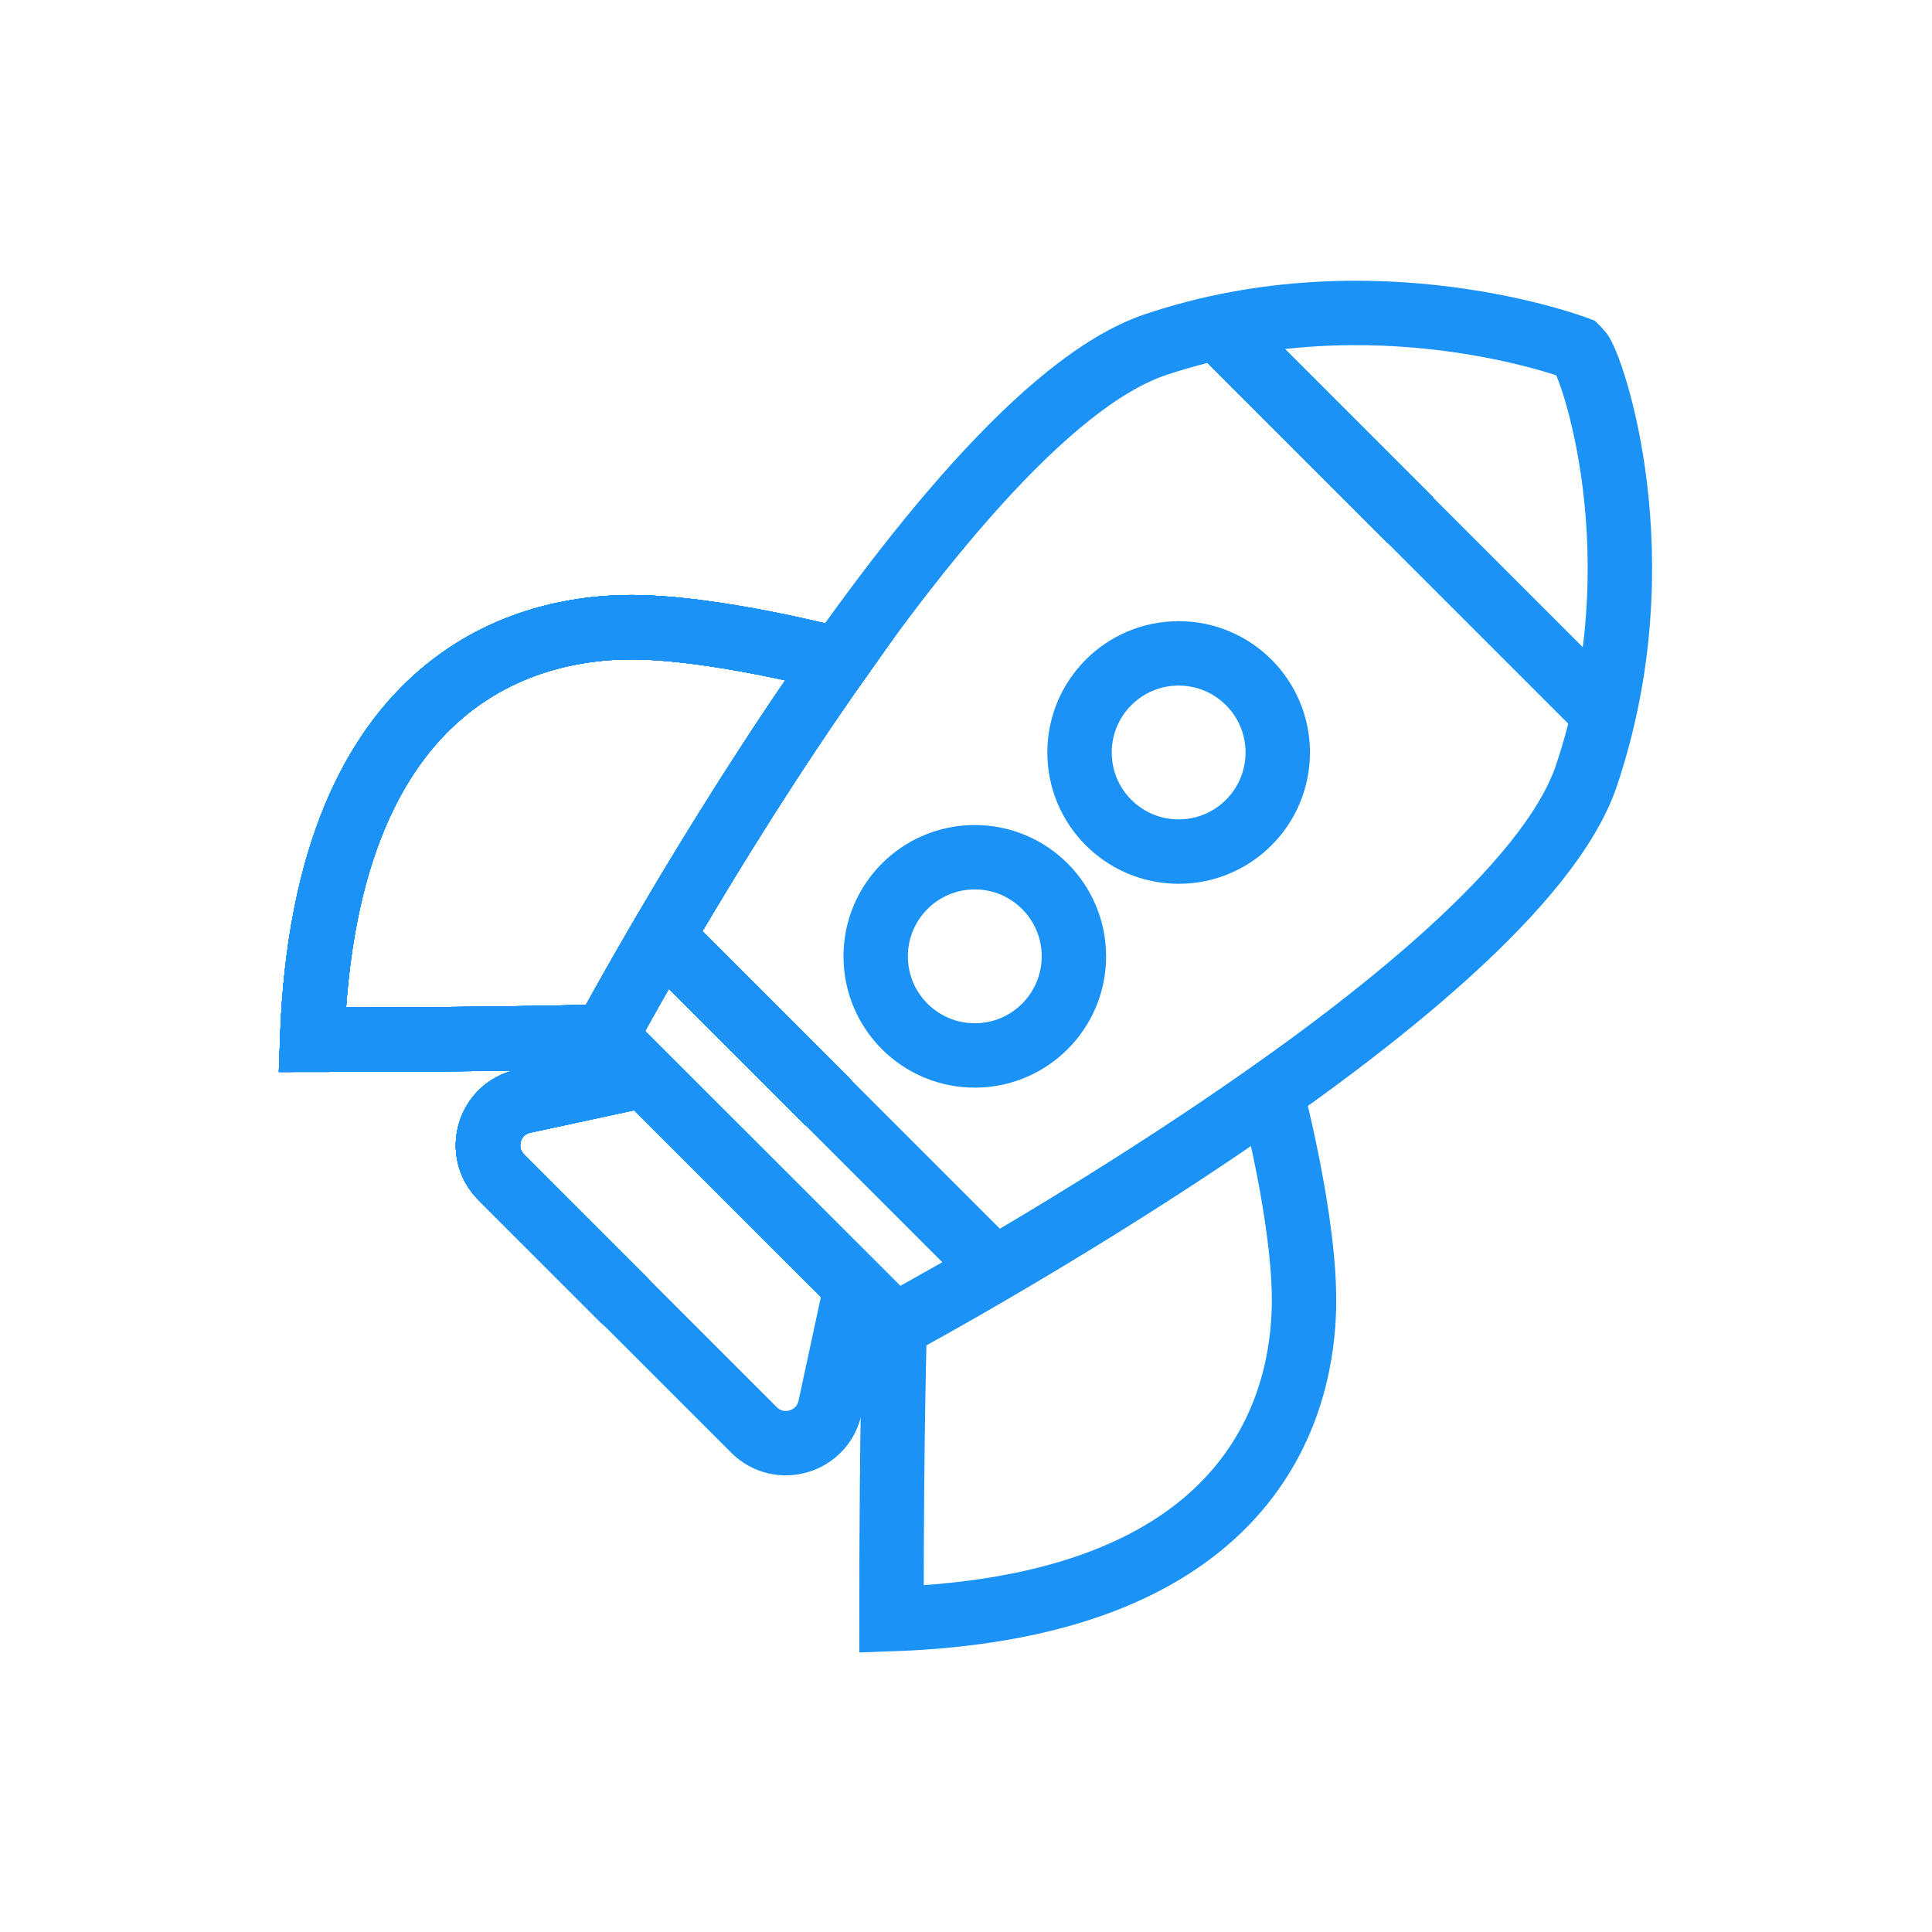 <svg width="60" height="60" viewBox="0 0 60 60" fill="none" xmlns="http://www.w3.org/2000/svg">
<path d="M20.003 33.39L16.262 34.196C15.175 34.43 14.782 35.774 15.565 36.557L19.399 40.391" stroke="#1B92F5" stroke-width="2" stroke-miterlimit="10"/>
<path d="M26.046 20.494C26.042 20.494 22.056 19.43 19.403 19.48C16.749 19.531 10.095 20.68 9.694 32.291C15.697 32.291 18.799 32.19 18.799 32.19C18.799 32.19 22.021 26.186 26.046 20.494Z" stroke="#1B92F5" stroke-width="2" stroke-miterlimit="10"/>
<path d="M43.808 16.165L37.847 10.204" stroke="#1B92F5" stroke-width="2" stroke-miterlimit="10"/>
<path d="M36.604 26.447C38.304 26.447 39.682 25.069 39.682 23.369C39.682 21.669 38.304 20.291 36.604 20.291C34.904 20.291 33.526 21.669 33.526 23.369C33.526 25.069 34.904 26.447 36.604 26.447Z" stroke="#1B92F5" stroke-width="2" stroke-miterlimit="10"/>
<path d="M30.273 32.778C31.973 32.778 33.351 31.4 33.351 29.7C33.351 28 31.973 26.622 30.273 26.622C28.573 26.622 27.195 28 27.195 29.7C27.195 31.4 28.573 32.778 30.273 32.778Z" stroke="#1B92F5" stroke-width="2" stroke-miterlimit="10"/>
<path d="M25.726 34.247L20.56 29.08" stroke="#1B92F5" stroke-width="2" stroke-miterlimit="10"/>
<path d="M20.003 33.39L16.262 34.196C15.175 34.43 14.782 35.774 15.565 36.557L19.399 40.391" stroke="#1B92F5" stroke-width="2" stroke-miterlimit="10"/>
<path d="M26.046 20.494C26.042 20.494 22.056 19.43 19.403 19.48C16.749 19.531 10.095 20.68 9.694 32.291C15.697 32.291 18.799 32.19 18.799 32.19C18.799 32.19 22.021 26.186 26.046 20.494Z" stroke="#1B92F5" stroke-width="2" stroke-miterlimit="10"/>
<path d="M43.808 16.165L37.847 10.204" stroke="#1B92F5" stroke-width="2" stroke-miterlimit="10"/>
<path d="M25.726 34.247L20.56 29.08" stroke="#1B92F5" stroke-width="2" stroke-miterlimit="10"/>
<path d="M20.003 33.39L16.262 34.196C15.175 34.43 14.782 35.774 15.565 36.557L19.399 40.391" stroke="#1B92F5" stroke-width="2" stroke-miterlimit="10"/>
<path d="M26.046 20.494C26.042 20.494 22.056 19.43 19.403 19.48C16.749 19.531 10.095 20.68 9.694 32.291C15.697 32.291 18.799 32.19 18.799 32.19C18.799 32.19 22.021 26.186 26.046 20.494Z" stroke="#1B92F5" stroke-width="2" stroke-miterlimit="10"/>
<path d="M43.808 16.165L37.847 10.204" stroke="#1B92F5" stroke-width="2" stroke-miterlimit="10"/>
<path d="M25.726 34.247L20.56 29.08" stroke="#1B92F5" stroke-width="2" stroke-miterlimit="10"/>
<path d="M20.003 33.39L16.262 34.196C15.175 34.43 14.782 35.774 15.565 36.557L19.488 40.481" stroke="#1B92F5" stroke-width="2" stroke-miterlimit="10"/>
<path d="M26.046 20.494C26.042 20.494 22.056 19.43 19.403 19.48C16.749 19.531 10.095 20.68 9.694 32.291C15.697 32.291 18.799 32.19 18.799 32.19C18.799 32.19 22.021 26.186 26.046 20.494Z" stroke="#1B92F5" stroke-width="2" stroke-miterlimit="10"/>
<path d="M43.808 16.165L37.847 10.204" stroke="#1B92F5" stroke-width="2" stroke-miterlimit="10"/>
<path d="M25.726 34.247L20.56 29.08" stroke="#1B92F5" stroke-width="2" stroke-miterlimit="10"/>
<path d="M20.003 33.39L16.262 34.196C15.175 34.43 14.782 35.774 15.565 36.557L19.399 40.391" stroke="#1B92F5" stroke-width="2" stroke-miterlimit="10"/>
<path d="M26.046 20.494C26.042 20.494 22.056 19.43 19.403 19.48C16.749 19.531 10.095 20.68 9.694 32.291C15.697 32.291 18.799 32.19 18.799 32.19C18.799 32.19 22.021 26.186 26.046 20.494Z" stroke="#1B92F5" stroke-width="2" stroke-miterlimit="10"/>
<path d="M43.808 16.165L37.847 10.204" stroke="#1B92F5" stroke-width="2" stroke-miterlimit="10"/>
<path d="M25.726 34.247L20.56 29.08" stroke="#1B92F5" stroke-width="2" stroke-miterlimit="10"/>
<path d="M20.003 33.39L16.262 34.196C15.175 34.43 14.782 35.774 15.565 36.557L19.399 40.391" stroke="#1B92F5" stroke-width="2" stroke-miterlimit="10"/>
<path d="M26.046 20.494C26.042 20.494 22.056 19.43 19.403 19.48C16.749 19.531 10.095 20.68 9.694 32.291C15.697 32.291 18.799 32.19 18.799 32.19C18.799 32.19 22.021 26.186 26.046 20.494Z" stroke="#1B92F5" stroke-width="2" stroke-miterlimit="10"/>
<path d="M43.808 16.165L37.847 10.204" stroke="#1B92F5" stroke-width="2" stroke-miterlimit="10"/>
<path d="M25.726 34.247L20.56 29.08" stroke="#1B92F5" stroke-width="2" stroke-miterlimit="10"/>
<path d="M20.003 33.39L16.262 34.196C15.175 34.43 14.782 35.774 15.565 36.557L19.399 40.391" stroke="#1B92F5" stroke-width="2" stroke-miterlimit="10"/>
<path d="M26.046 20.494C26.042 20.494 22.056 19.43 19.403 19.48C16.749 19.531 10.095 20.68 9.694 32.291C15.697 32.291 18.799 32.19 18.799 32.19C18.799 32.19 22.021 26.186 26.046 20.494Z" stroke="#1B92F5" stroke-width="2" stroke-miterlimit="10"/>
<path d="M43.808 16.165L37.847 10.204" stroke="#1B92F5" stroke-width="2" stroke-miterlimit="10"/>
<path d="M25.726 34.247L20.56 29.08" stroke="#1B92F5" stroke-width="2" stroke-miterlimit="10"/>
<path d="M27.787 41.17C27.787 41.17 46.975 30.888 49.266 24.093C51.557 17.299 49.403 11.244 49.064 10.909L48.974 10.819C48.974 10.819 42.67 8.419 35.875 10.707C29.081 12.993 18.803 32.19 18.803 32.19L27.787 41.17Z" stroke="#1B92F5" stroke-width="2" stroke-miterlimit="10"/>
<path d="M20.003 33.39L16.262 34.196C15.175 34.43 14.782 35.774 15.565 36.557L19.488 40.481" stroke="#1B92F5" stroke-width="2" stroke-miterlimit="10"/>
<path d="M26.583 39.97L25.777 43.71C25.543 44.797 24.199 45.191 23.416 44.408L15.569 36.561C14.782 35.774 15.179 34.434 16.266 34.2L20.006 33.394" stroke="#1B92F5" stroke-width="2" stroke-miterlimit="10"/>
<path d="M26.046 20.494C26.042 20.494 22.056 19.43 19.403 19.48C16.749 19.531 10.095 20.68 9.694 32.291C15.697 32.291 18.799 32.19 18.799 32.19C18.799 32.19 22.021 26.186 26.046 20.494Z" stroke="#1B92F5" stroke-width="2" stroke-miterlimit="10"/>
<path d="M39.483 33.931C39.483 33.935 40.547 37.921 40.496 40.574C40.446 43.227 39.296 49.882 27.686 50.283C27.686 44.279 27.787 41.178 27.787 41.178C27.787 41.178 33.791 37.952 39.483 33.931Z" stroke="#1B92F5" stroke-width="2" stroke-miterlimit="10"/>
<path d="M49.769 22.126L43.808 16.165" stroke="#1B92F5" stroke-width="2" stroke-miterlimit="10"/>
<path d="M30.896 39.417L20.56 29.08" stroke="#1B92F5" stroke-width="2" stroke-miterlimit="10"/>
</svg>
